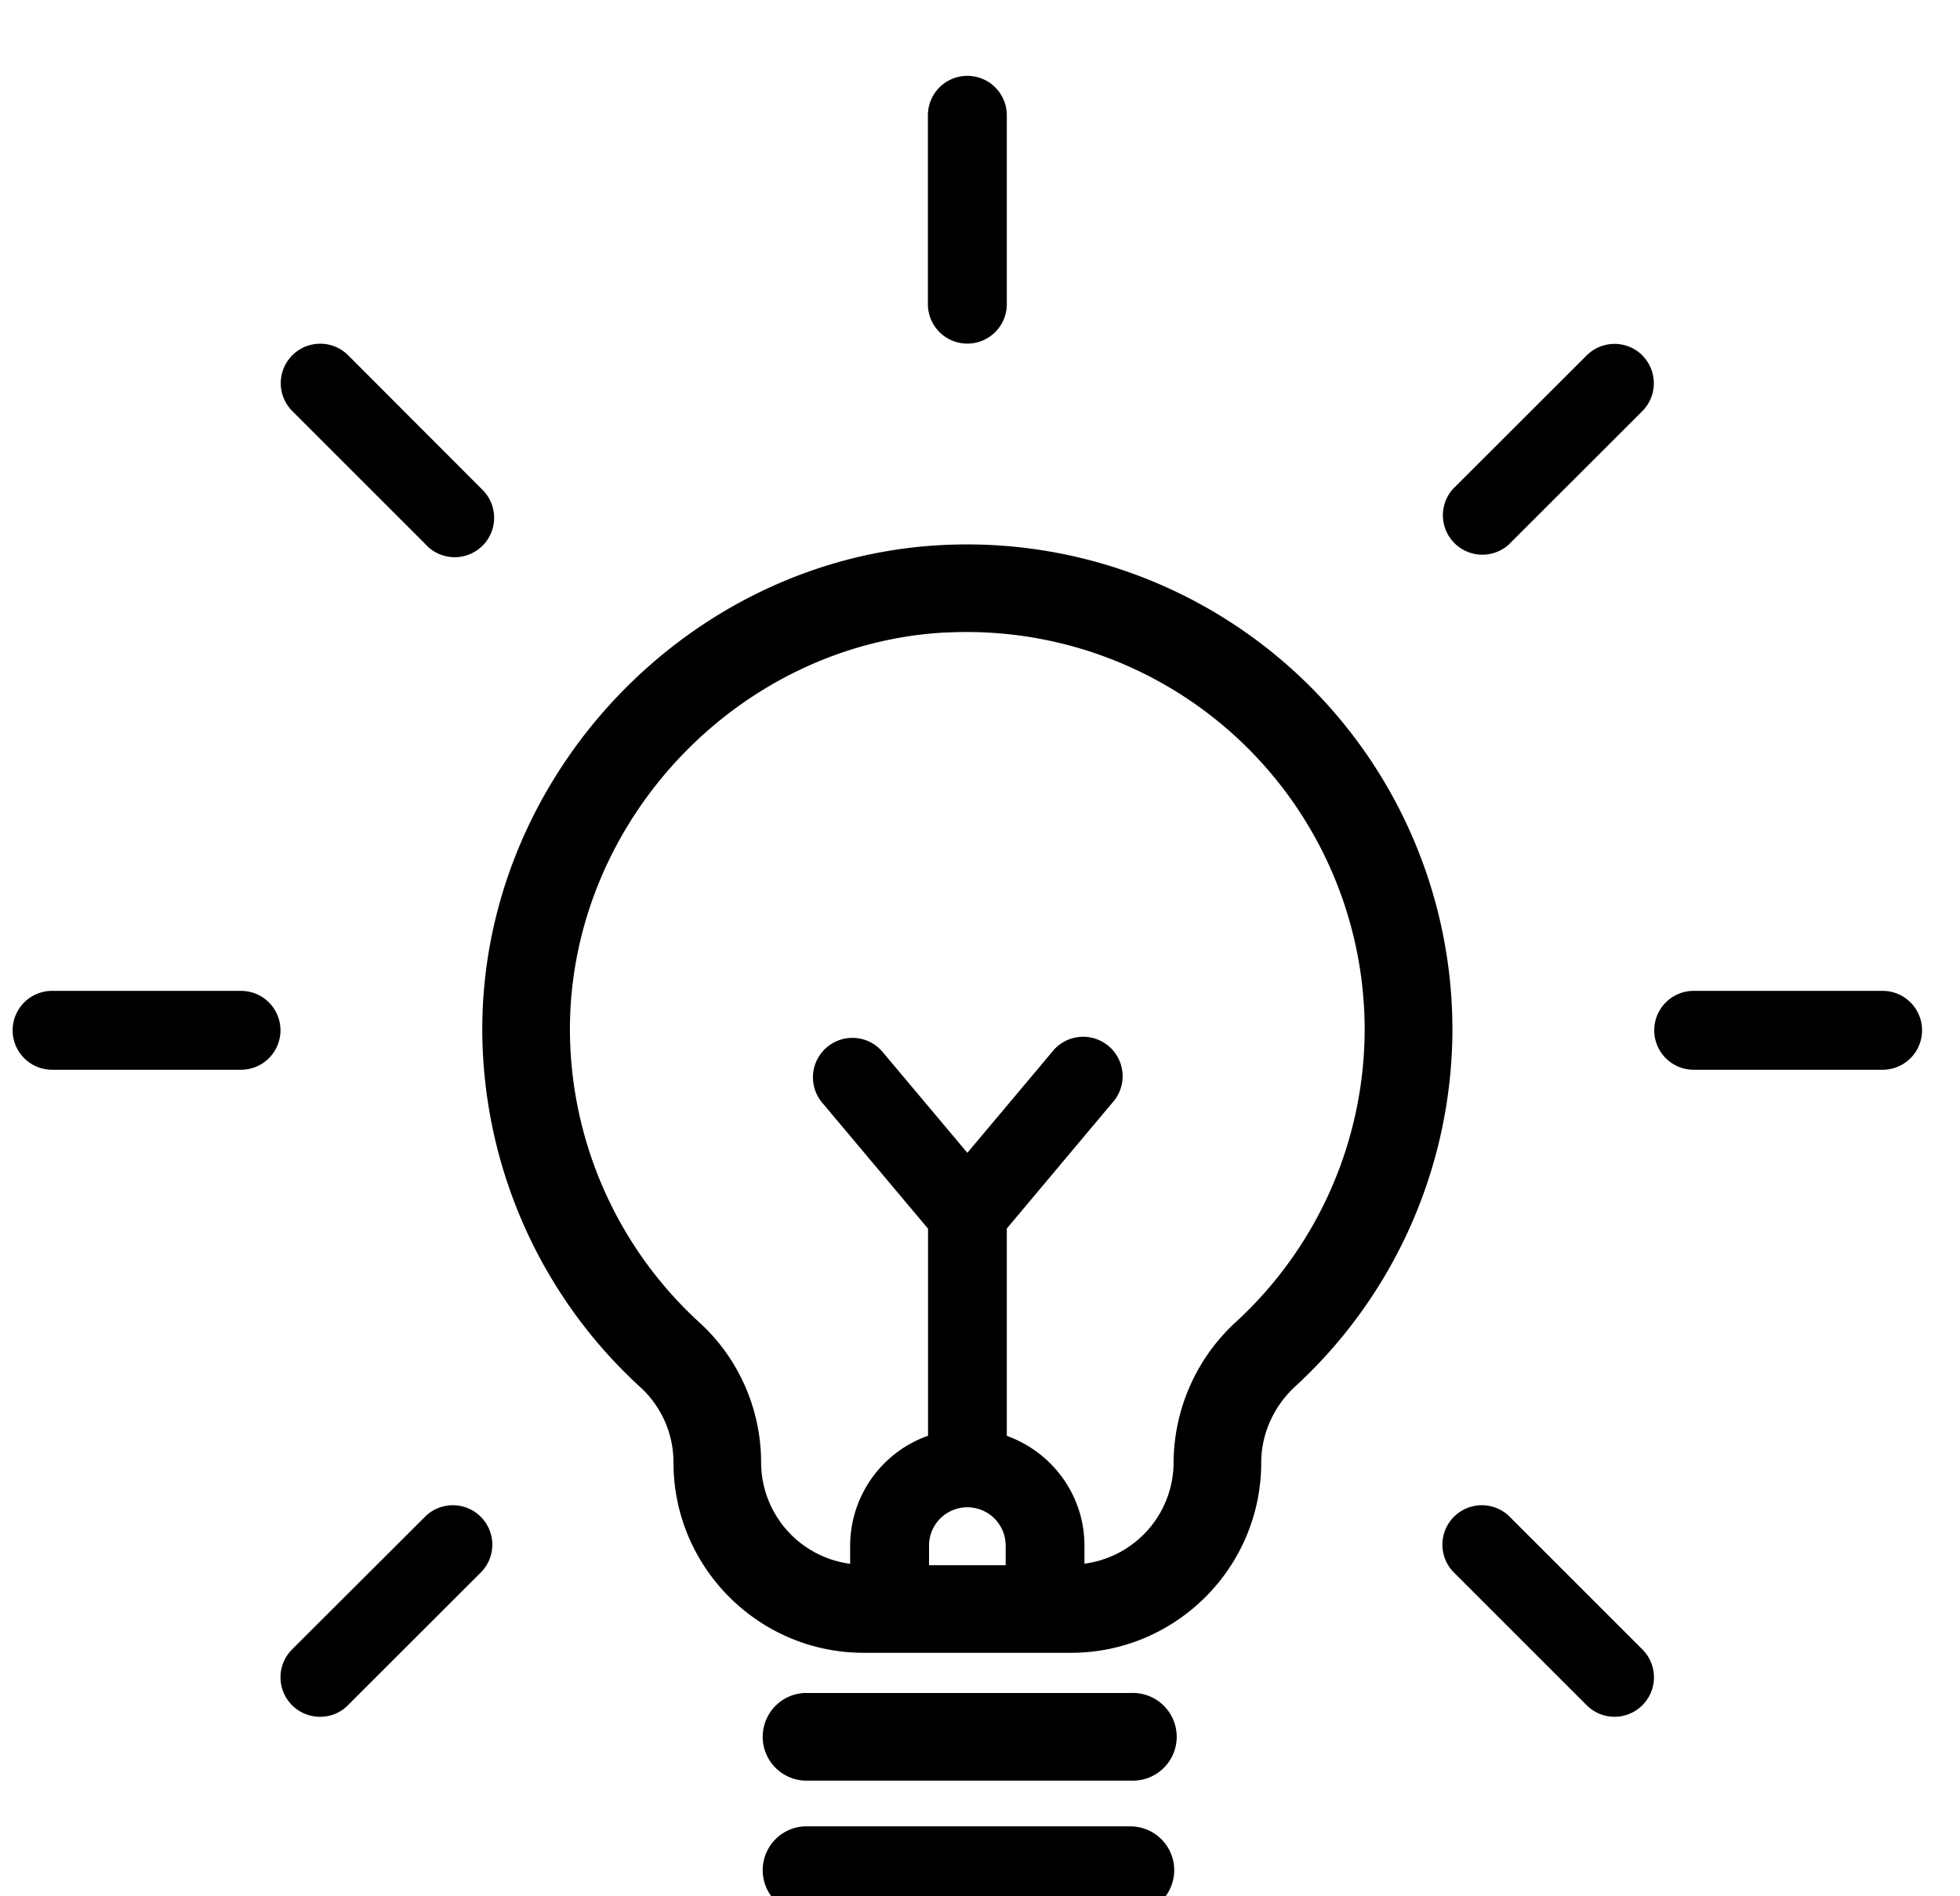 <svg fill="inherit" xmlns="http://www.w3.org/2000/svg" viewBox="0 0 155 150">
<g clip-path="url(#clip0)">
	<path d="M89.4 133.92H63.6a3.47 3.47 0 000 6.93h25.8a3.47 3.47 0 100-6.93zM92.86 147.94a3.47 3.47 0 00-3.46-3.47H63.6a3.47 3.47 0 000 6.93h25.8a3.47 3.47 0 003.46-3.46zM38.14 81.42a38.44 38.44 0 0012.52 28.33 8.05 8.05 0 012.6 5.94c0 8.3 6.75 15.05 15.04 15.05h16.4c8.29 0 15.04-6.75 15.04-15.05 0-2.25.98-4.45 2.7-6.03a38.44 38.44 0 0012.42-28.24 38.39 38.39 0 00-40.45-38.3c-20 1.06-36.27 18.24-36.27 38.3zm35.33 40.84a3.03 3.03 0 016.06 0v1.55h-6.06v-1.55zm1.3-72.22a31.46 31.46 0 0133.15 31.38 31.5 31.5 0 01-10.17 23.14 15.19 15.19 0 00-4.94 11.13 8.1 8.1 0 01-7.05 8v-1.43c0-4-2.57-7.4-6.14-8.68v-16.4l8.32-9.92a3.12 3.12 0 10-4.77-4.01l-6.67 7.94-6.67-7.94a3.12 3.12 0 10-4.78 4.01l8.34 9.93v16.38a9.25 9.25 0 00-6.16 8.7v1.43a8.1 8.1 0 01-7.04-8.01c0-4.2-1.77-8.24-4.86-11.06a31.5 31.5 0 01-10.26-23.2c0-16.44 13.33-30.52 29.7-31.4zM4.12 84.62h14.94a3.12 3.12 0 000-6.24H4.12a3.12 3.12 0 000 6.24zM133.94 84.62h14.94a3.12 3.12 0 000-6.24h-14.94a3.12 3.12 0 100 6.24zM25.32 135.8c.8 0 1.6-.3 2.2-.92l10.57-10.56a3.12 3.12 0 00-4.41-4.41L23.1 130.47a3.12 3.12 0 002.2 5.33zM129.88 28.11a3.12 3.12 0 00-4.4 0L114.9 38.68a3.12 3.12 0 004.4 4.41l10.57-10.56a3.12 3.12 0 000-4.42zM79.62 24.06V9.12a3.12 3.12 0 00-6.24 0v14.94a3.12 3.12 0 006.24 0zM127.68 135.8a3.12 3.12 0 002.2-5.33l-10.56-10.56a3.12 3.12 0 00-4.41 4.41l10.56 10.56c.61.61 1.4.92 2.2.92zM33.68 43.09a3.12 3.12 0 104.41-4.41L27.53 28.1a3.12 3.12 0 00-4.41 4.42l10.56 10.56z"/>
</g>
<defs>
	<clipPath id="clip0">
		<path d="M0 0h155v150H0z"/>
	</clipPath>
</defs>
</svg>
